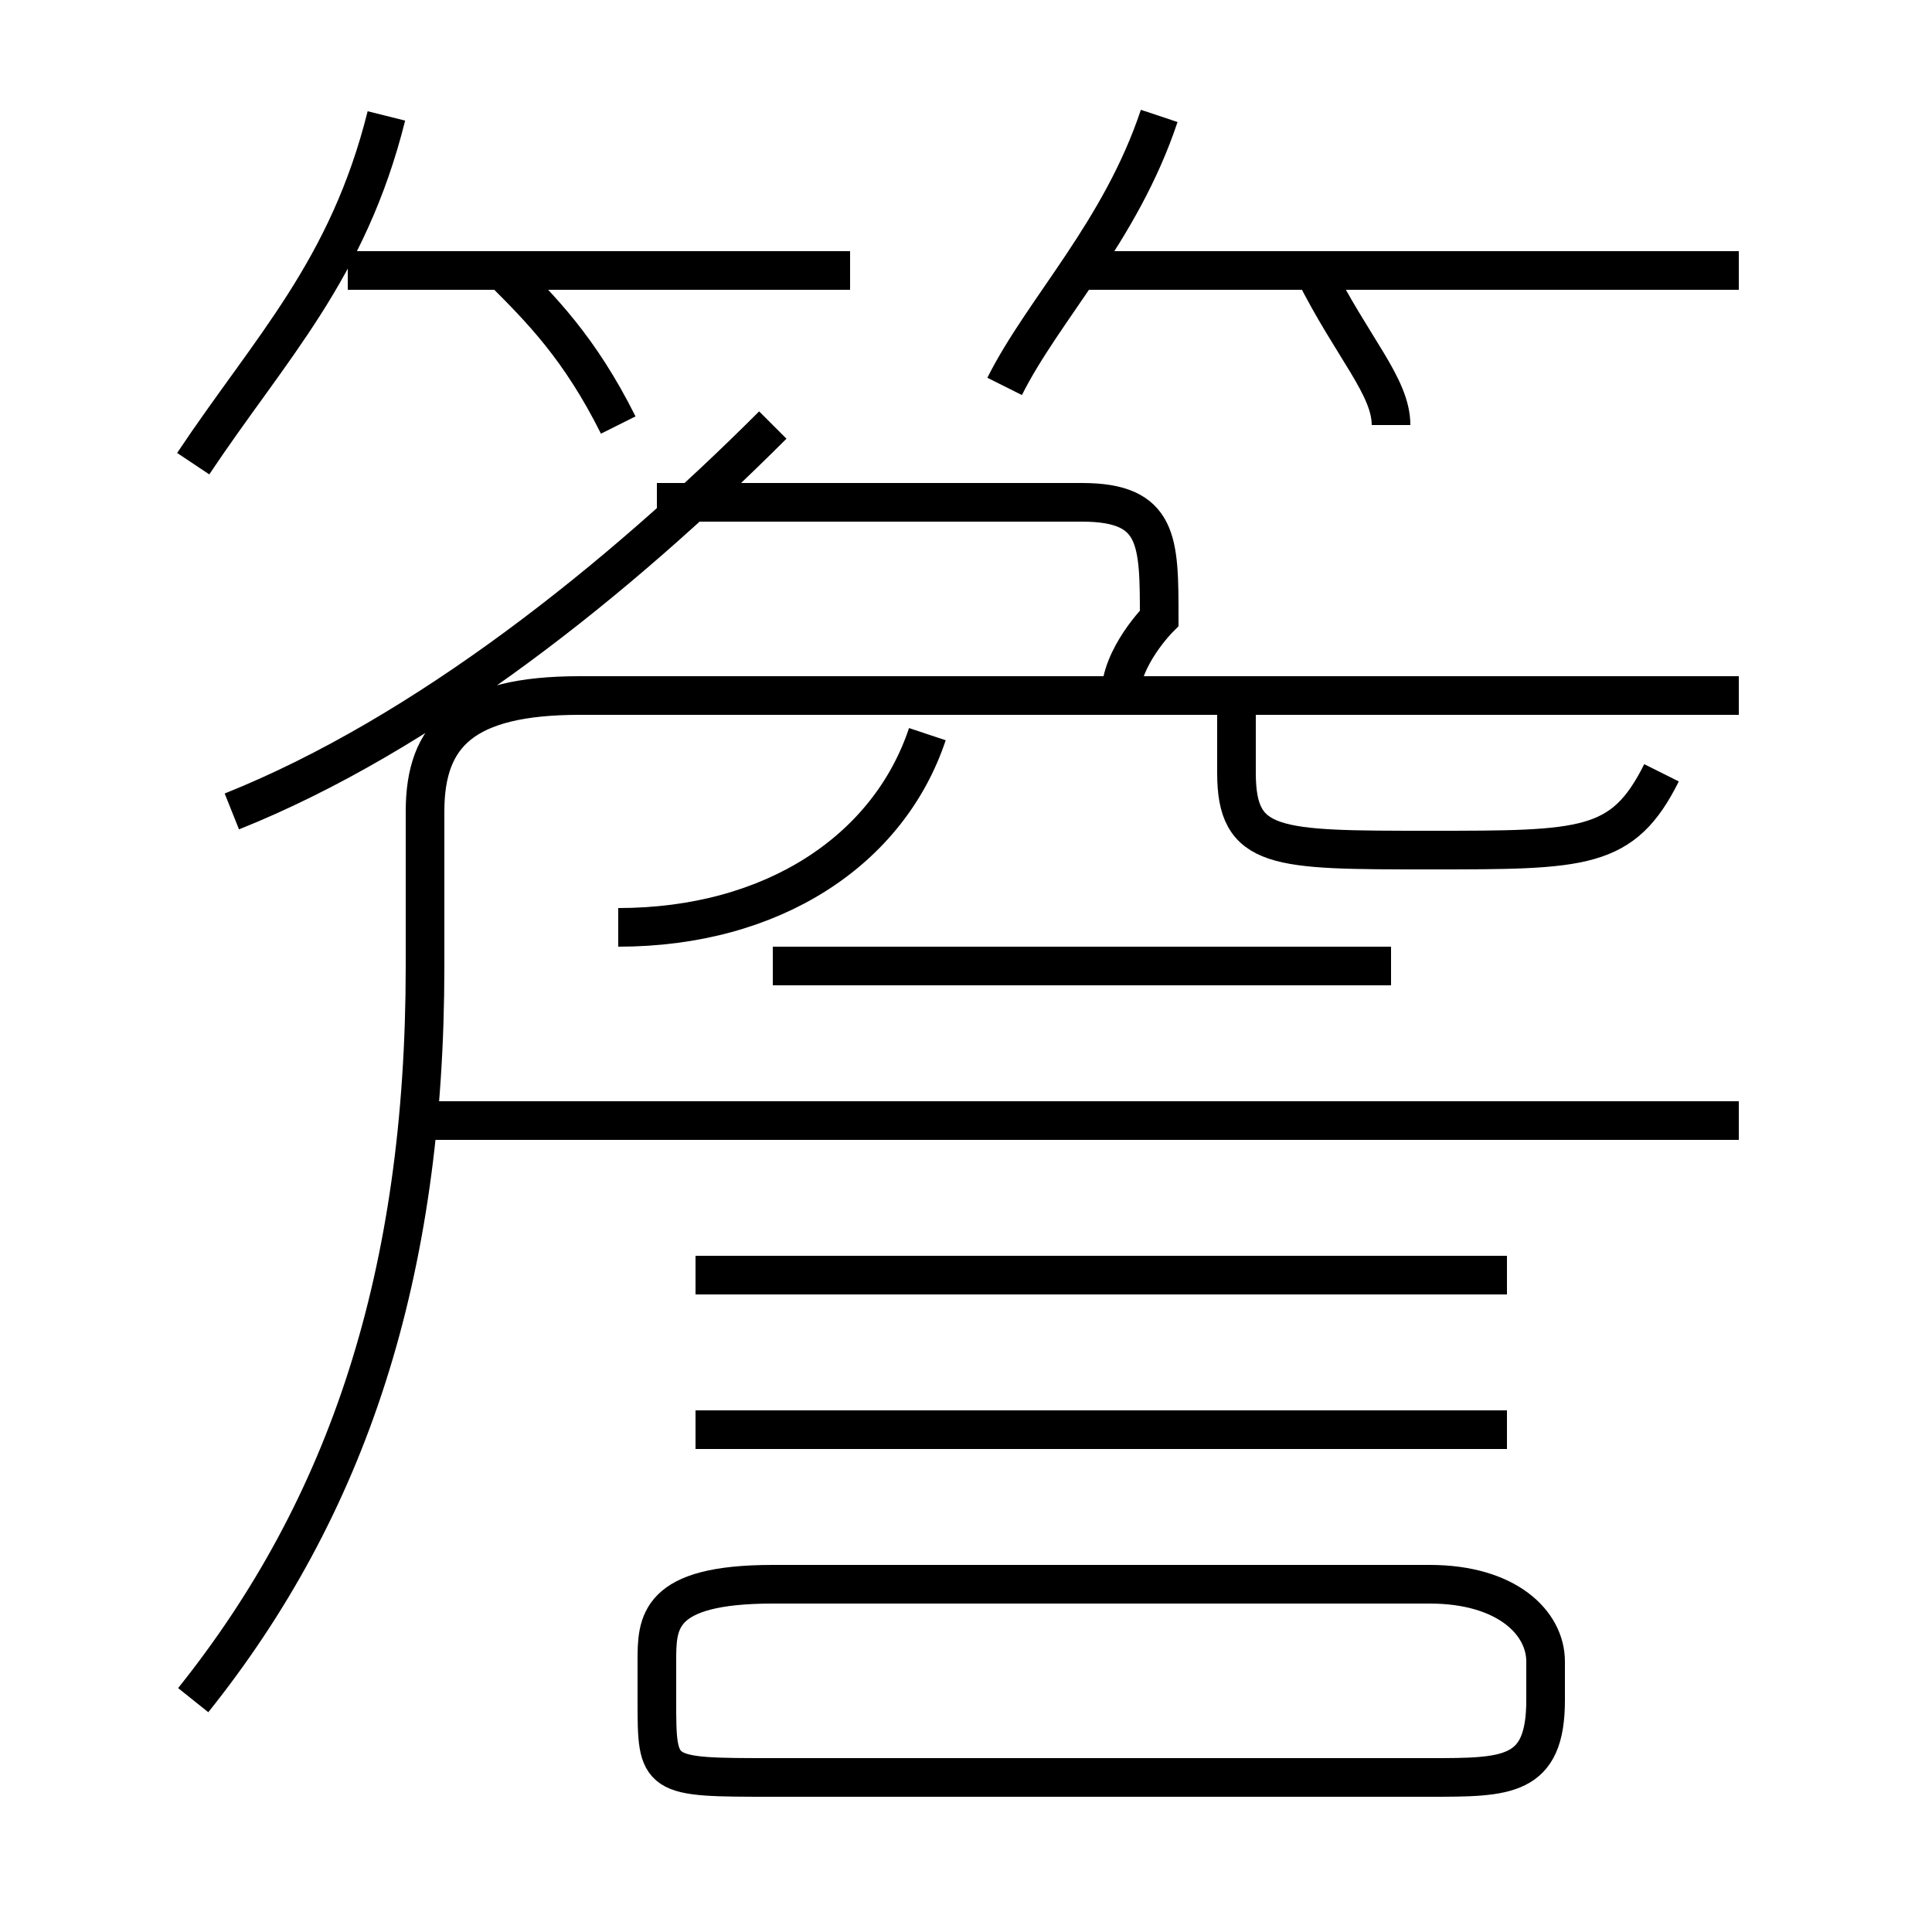 <?xml version='1.0' encoding='utf8'?>
<svg viewBox="0.0 -6.0 50.0 50.0" version="1.1" xmlns="http://www.w3.org/2000/svg">
<rect x="0.0" y="-6.0" width="50.0" height="50.0" fill="#808080" stroke="none"/>
<rect x="-1000" y="-1000" width="2000" height="2000" stroke="white" fill="white"/>
<g style="fill:white;stroke:#000000;  stroke-width:1">
<path d="M 5 0 C 9 -5 11 -11 11 -19 L 11 -23 C 11 -25 12 -26 15 -26 L 45 -26 M 20 2 L 37 2 C 39 2 40 2 40 0 L 40 -1 C 40 -2 39 -3 37 -3 L 20 -3 C 17 -3 17 -2 17 -1 L 17 0 C 17 2 17 2 20 2 Z M 39 -7 L 18 -7 M 39 -11 L 18 -11 M 6 -23 C 11 -25 16 -29 20 -33 M 16 -20 C 20 -20 23 -22 24 -25 M 45 -15 L 11 -15 M 5 -32 C 7 -35 9 -37 10 -41 M 36 -19 L 20 -19 M 16 -33 C 15 -35 14 -36 13 -37 M 22 -37 L 9 -37 M 29 -26 C 29 -27 30 -28 30 -28 C 30 -30 30 -31 28 -31 L 17 -31 M 43 -24 C 42 -22 41 -22 37 -22 C 33 -22 32 -22 32 -24 L 32 -26 M 26 -34 C 27 -36 29 -38 30 -41 M 36 -33 C 36 -34 35 -35 34 -37 M 45 -37 L 28 -37" transform="translate(0.0 38.0)" />
</g>
</svg>